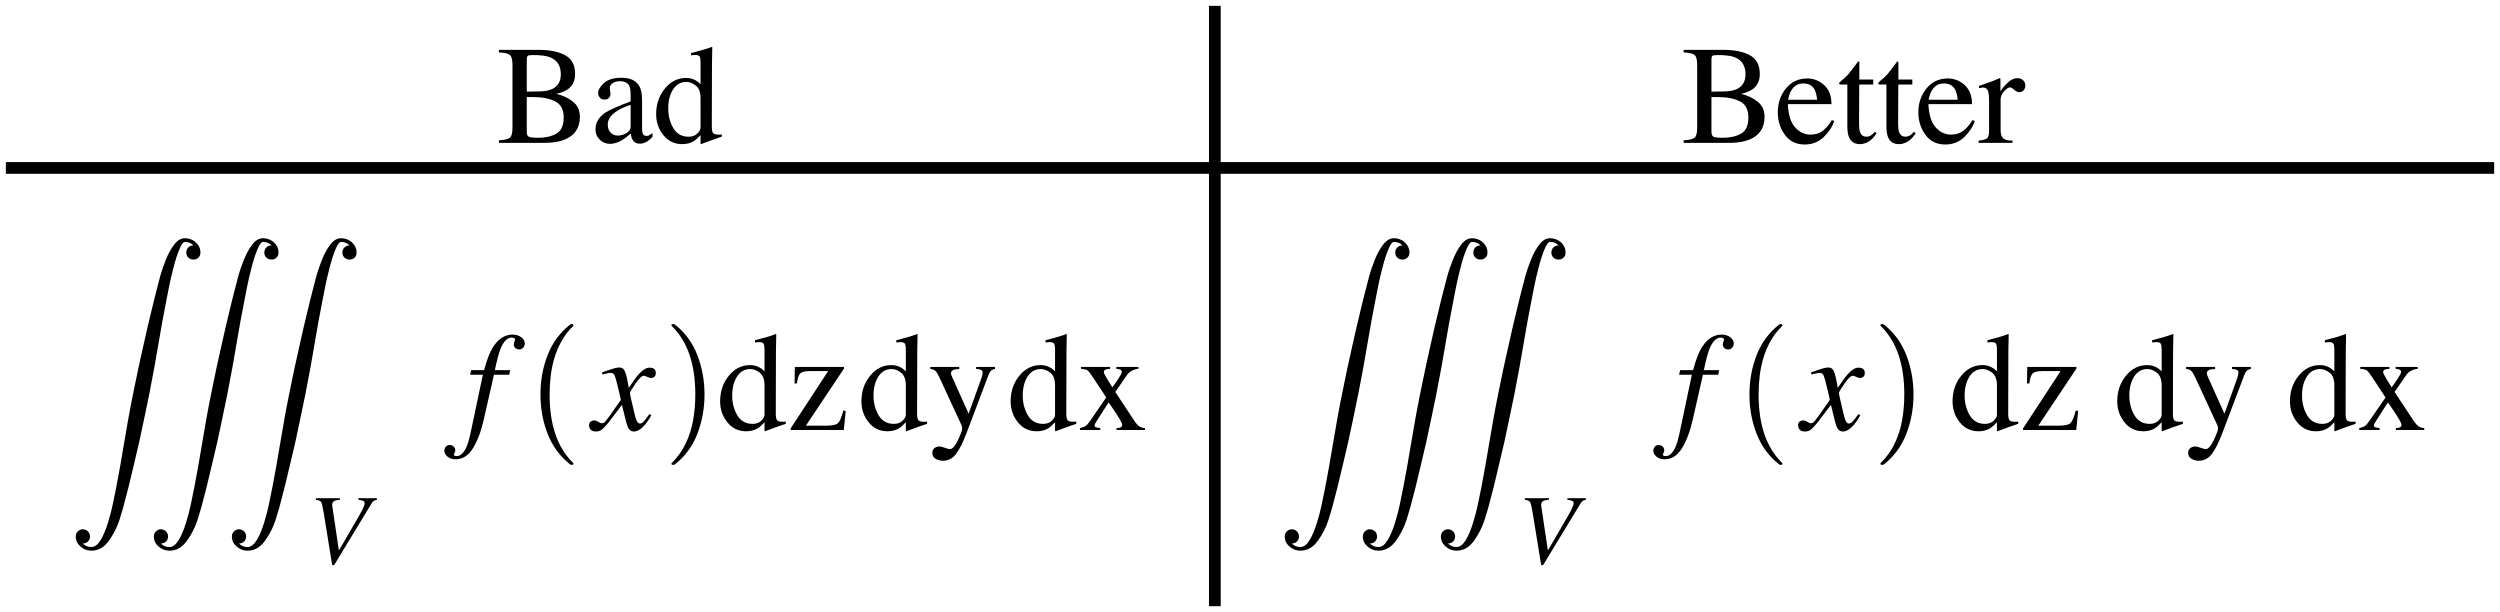 <svg xmlns="http://www.w3.org/2000/svg" xmlns:xlink="http://www.w3.org/1999/xlink" width="213.343pt" height="52.231pt" viewBox="0 0 213.343 52.231" version="1.1">
<defs>
<g>
<symbol overflow="visible" id="glyph0-0">
<path style="stroke:none;" d=""/>
</symbol>
<symbol overflow="visible" id="glyph0-1">
<path style="stroke:none;" d="M 5.109 -0.789 C 5.523 -1.027 5.73 -1.484 5.73 -2.164 C 5.73 -2.836 5.488 -3.293 5.004 -3.539 C 4.52 -3.785 3.902 -3.906 3.152 -3.906 C 2.969 -3.906 2.852 -3.906 2.805 -3.906 C 2.754 -3.906 2.68 -3.91 2.578 -3.914 L 2.578 -0.926 C 2.578 -0.719 2.637 -0.586 2.754 -0.523 C 2.871 -0.465 3.141 -0.434 3.57 -0.434 C 4.184 -0.434 4.695 -0.555 5.109 -0.789 Z M 0.203 -0.219 C 0.688 -0.246 1.004 -0.32 1.145 -0.441 C 1.289 -0.566 1.359 -0.852 1.359 -1.301 L 1.359 -6.641 C 1.359 -7.082 1.289 -7.363 1.145 -7.492 C 1.004 -7.617 0.688 -7.695 0.203 -7.719 L 0.203 -7.938 L 3.57 -7.938 C 4.531 -7.938 5.293 -7.785 5.855 -7.477 C 6.422 -7.168 6.703 -6.637 6.703 -5.883 C 6.703 -5.316 6.508 -4.887 6.109 -4.594 C 5.887 -4.426 5.555 -4.289 5.109 -4.18 C 5.66 -4.047 6.133 -3.824 6.523 -3.512 C 6.914 -3.203 7.109 -2.766 7.109 -2.211 C 7.109 -1.273 6.672 -0.625 5.805 -0.273 C 5.348 -0.09 4.789 0 4.117 0 L 0.203 0 Z M 4.723 -4.582 C 5.23 -4.816 5.484 -5.234 5.484 -5.844 C 5.484 -6.559 5.191 -7.039 4.605 -7.289 C 4.281 -7.426 3.789 -7.492 3.129 -7.492 C 2.879 -7.492 2.727 -7.473 2.664 -7.43 C 2.605 -7.387 2.578 -7.27 2.578 -7.078 L 2.578 -4.371 L 3.719 -4.391 C 4.121 -4.398 4.457 -4.461 4.723 -4.582 Z "/>
</symbol>
<symbol overflow="visible" id="glyph0-2">
<path style="stroke:none;" d="M 3.438 -3.246 C 2.988 -3.098 2.617 -2.934 2.328 -2.754 C 1.766 -2.406 1.484 -2.012 1.484 -1.57 C 1.484 -1.215 1.602 -0.953 1.836 -0.785 C 1.988 -0.676 2.156 -0.621 2.344 -0.621 C 2.602 -0.621 2.848 -0.695 3.086 -0.836 C 3.32 -0.98 3.438 -1.164 3.438 -1.391 Z M 1.289 -2.586 C 1.648 -2.82 2.367 -3.137 3.438 -3.539 L 3.438 -4.039 C 3.438 -4.438 3.398 -4.711 3.32 -4.867 C 3.188 -5.129 2.914 -5.262 2.496 -5.262 C 2.297 -5.262 2.109 -5.211 1.93 -5.109 C 1.75 -5.004 1.656 -4.859 1.656 -4.676 C 1.656 -4.629 1.668 -4.551 1.688 -4.438 C 1.707 -4.328 1.719 -4.258 1.719 -4.227 C 1.719 -4.008 1.645 -3.852 1.5 -3.766 C 1.418 -3.715 1.32 -3.691 1.207 -3.691 C 1.031 -3.691 0.898 -3.75 0.805 -3.863 C 0.711 -3.98 0.664 -4.109 0.664 -4.25 C 0.664 -4.523 0.832 -4.809 1.168 -5.105 C 1.508 -5.406 2 -5.555 2.656 -5.555 C 3.414 -5.555 3.926 -5.309 4.195 -4.816 C 4.34 -4.547 4.414 -4.156 4.414 -3.641 L 4.414 -1.289 C 4.414 -1.062 4.43 -0.906 4.461 -0.82 C 4.512 -0.668 4.617 -0.594 4.773 -0.594 C 4.863 -0.594 4.938 -0.605 5 -0.633 C 5.059 -0.66 5.156 -0.727 5.305 -0.832 L 5.305 -0.527 C 5.18 -0.375 5.043 -0.25 4.898 -0.152 C 4.68 -0.004 4.457 0.07 4.23 0.07 C 3.965 0.07 3.773 -0.016 3.652 -0.188 C 3.535 -0.359 3.469 -0.562 3.457 -0.805 C 3.16 -0.547 2.906 -0.352 2.695 -0.227 C 2.34 -0.016 2 0.086 1.68 0.086 C 1.344 0.086 1.055 -0.031 0.809 -0.266 C 0.562 -0.504 0.438 -0.805 0.438 -1.164 C 0.438 -1.73 0.723 -2.203 1.289 -2.586 Z "/>
</symbol>
<symbol overflow="visible" id="glyph0-3">
<path style="stroke:none;" d="M 3.625 -5.352 C 3.781 -5.27 3.934 -5.156 4.078 -5.008 L 4.078 -6.875 C 4.078 -7.113 4.051 -7.273 4 -7.367 C 3.945 -7.457 3.82 -7.5 3.621 -7.5 C 3.574 -7.5 3.531 -7.5 3.5 -7.492 C 3.465 -7.488 3.383 -7.484 3.266 -7.469 L 3.266 -7.664 L 3.742 -7.789 C 3.918 -7.836 4.094 -7.883 4.273 -7.934 C 4.449 -7.984 4.602 -8.031 4.734 -8.078 C 4.797 -8.098 4.898 -8.137 5.047 -8.191 L 5.078 -8.18 L 5.07 -7.562 C 5.066 -7.34 5.062 -7.113 5.055 -6.875 C 5.051 -6.641 5.051 -6.406 5.051 -6.176 L 5.039 -1.391 C 5.039 -1.137 5.07 -0.957 5.133 -0.855 C 5.195 -0.754 5.359 -0.703 5.633 -0.703 C 5.676 -0.703 5.719 -0.703 5.758 -0.707 C 5.801 -0.707 5.844 -0.711 5.891 -0.719 L 5.891 -0.527 C 5.867 -0.52 5.582 -0.422 5.039 -0.234 L 4.117 0.109 L 4.078 0.059 L 4.078 -0.664 C 3.859 -0.426 3.672 -0.254 3.508 -0.152 C 3.223 0.023 2.895 0.109 2.52 0.109 C 1.855 0.109 1.316 -0.145 0.906 -0.66 C 0.492 -1.172 0.289 -1.766 0.289 -2.445 C 0.289 -3.293 0.535 -4.02 1.027 -4.625 C 1.523 -5.234 2.125 -5.539 2.844 -5.539 C 3.129 -5.539 3.391 -5.477 3.625 -5.352 Z M 3.797 -0.789 C 3.984 -0.969 4.078 -1.141 4.078 -1.301 L 4.078 -3.812 C 4.078 -4.32 3.941 -4.68 3.672 -4.891 C 3.398 -5.098 3.133 -5.203 2.875 -5.203 C 2.383 -5.203 2 -4.984 1.727 -4.551 C 1.453 -4.113 1.32 -3.578 1.32 -2.941 C 1.32 -2.312 1.465 -1.75 1.754 -1.258 C 2.047 -0.766 2.48 -0.523 3.059 -0.523 C 3.363 -0.523 3.609 -0.609 3.797 -0.789 Z "/>
</symbol>
<symbol overflow="visible" id="glyph0-4">
<path style="stroke:none;" d="M 4.195 -4.926 C 4.609 -4.543 4.816 -4.004 4.816 -3.305 L 1.094 -3.305 C 1.133 -2.398 1.34 -1.738 1.711 -1.324 C 2.082 -0.91 2.523 -0.703 3.031 -0.703 C 3.441 -0.703 3.785 -0.812 4.066 -1.023 C 4.348 -1.238 4.609 -1.547 4.844 -1.938 L 5.051 -1.867 C 4.891 -1.371 4.59 -0.914 4.152 -0.492 C 3.711 -0.07 3.172 0.141 2.539 0.141 C 1.805 0.141 1.234 -0.137 0.836 -0.691 C 0.434 -1.246 0.234 -1.883 0.234 -2.609 C 0.234 -3.395 0.469 -4.07 0.93 -4.641 C 1.395 -5.211 2 -5.496 2.75 -5.496 C 3.301 -5.496 3.781 -5.305 4.195 -4.926 Z M 1.391 -4.477 C 1.266 -4.266 1.172 -4 1.117 -3.68 L 3.594 -3.68 C 3.551 -4.07 3.477 -4.359 3.367 -4.555 C 3.176 -4.898 2.859 -5.07 2.406 -5.07 C 1.961 -5.07 1.625 -4.871 1.391 -4.477 Z "/>
</symbol>
<symbol overflow="visible" id="glyph0-5">
<path style="stroke:none;" d="M 3.055 -5.402 L 3.055 -4.98 L 1.859 -4.98 L 1.844 -1.605 C 1.844 -1.309 1.871 -1.086 1.922 -0.93 C 2.016 -0.66 2.199 -0.527 2.473 -0.527 C 2.613 -0.527 2.734 -0.562 2.84 -0.625 C 2.941 -0.691 3.062 -0.797 3.195 -0.945 L 3.344 -0.812 L 3.219 -0.641 C 3.016 -0.367 2.797 -0.172 2.57 -0.059 C 2.344 0.055 2.125 0.109 1.914 0.109 C 1.453 0.109 1.141 -0.094 0.977 -0.504 C 0.887 -0.727 0.844 -1.035 0.844 -1.43 L 0.844 -4.98 L 0.203 -4.98 C 0.184 -4.992 0.172 -5.004 0.16 -5.016 C 0.152 -5.027 0.148 -5.043 0.148 -5.062 C 0.148 -5.102 0.156 -5.133 0.172 -5.152 C 0.191 -5.176 0.246 -5.227 0.34 -5.305 C 0.609 -5.527 0.805 -5.707 0.922 -5.844 C 1.043 -5.984 1.32 -6.352 1.766 -6.945 C 1.816 -6.945 1.844 -6.938 1.855 -6.93 C 1.863 -6.922 1.867 -6.895 1.867 -6.844 L 1.867 -5.402 Z "/>
</symbol>
<symbol overflow="visible" id="glyph0-6">
<path style="stroke:none;" d="M 0.055 -0.195 C 0.414 -0.227 0.648 -0.289 0.766 -0.383 C 0.883 -0.48 0.945 -0.684 0.945 -0.996 L 0.945 -3.641 C 0.945 -4.027 0.906 -4.301 0.836 -4.469 C 0.762 -4.633 0.633 -4.719 0.438 -4.719 C 0.398 -4.719 0.348 -4.711 0.285 -4.703 C 0.219 -4.691 0.152 -4.68 0.082 -4.664 L 0.082 -4.859 C 0.305 -4.938 0.531 -5.016 0.766 -5.098 C 1 -5.18 1.164 -5.238 1.254 -5.273 C 1.449 -5.348 1.648 -5.43 1.859 -5.523 C 1.887 -5.523 1.902 -5.516 1.906 -5.496 C 1.914 -5.477 1.914 -5.438 1.914 -5.375 L 1.914 -4.414 C 2.164 -4.762 2.406 -5.031 2.641 -5.227 C 2.871 -5.422 3.113 -5.52 3.363 -5.52 C 3.562 -5.52 3.727 -5.461 3.852 -5.34 C 3.977 -5.223 4.039 -5.07 4.039 -4.891 C 4.039 -4.73 3.988 -4.598 3.895 -4.488 C 3.797 -4.379 3.68 -4.324 3.531 -4.324 C 3.383 -4.324 3.234 -4.391 3.086 -4.531 C 2.934 -4.668 2.816 -4.734 2.73 -4.734 C 2.594 -4.734 2.426 -4.625 2.227 -4.402 C 2.027 -4.184 1.93 -3.953 1.93 -3.719 L 1.93 -1.078 C 1.93 -0.742 2.008 -0.508 2.164 -0.379 C 2.32 -0.246 2.578 -0.188 2.941 -0.195 L 2.941 0 L 0.055 0 Z "/>
</symbol>
<symbol overflow="visible" id="glyph0-7">
<path style="stroke:none;" d="M 4.859 -5.383 L 4.859 -5.242 L 1.605 -0.367 L 3.266 -0.367 C 3.84 -0.367 4.203 -0.441 4.352 -0.59 C 4.504 -0.734 4.656 -1.094 4.805 -1.664 L 5.008 -1.625 L 4.844 0 L 0.305 0 L 0.305 -0.133 L 3.508 -5.027 L 1.938 -5.027 C 1.516 -5.027 1.242 -4.953 1.113 -4.812 C 0.984 -4.668 0.895 -4.383 0.844 -3.969 L 0.641 -3.969 L 0.664 -5.383 Z "/>
</symbol>
<symbol overflow="visible" id="glyph0-8">
<path style="stroke:none;" d="M 0.164 -5.383 L 2.637 -5.383 L 2.637 -5.203 C 2.441 -5.199 2.297 -5.18 2.203 -5.148 C 2.023 -5.098 1.934 -5 1.934 -4.852 C 1.934 -4.797 1.945 -4.742 1.961 -4.684 C 1.98 -4.629 2.016 -4.543 2.07 -4.43 L 3.438 -1.391 L 4.539 -4.453 C 4.551 -4.484 4.57 -4.555 4.598 -4.664 C 4.621 -4.773 4.633 -4.848 4.633 -4.887 C 4.633 -4.988 4.602 -5.062 4.531 -5.109 C 4.461 -5.156 4.367 -5.184 4.258 -5.191 L 4.078 -5.203 L 4.078 -5.383 L 5.688 -5.383 L 5.688 -5.203 C 5.527 -5.184 5.41 -5.129 5.328 -5.039 C 5.25 -4.949 5.18 -4.824 5.121 -4.664 L 3.273 0.223 C 2.953 1.066 2.648 1.68 2.355 2.055 C 2.062 2.434 1.691 2.625 1.242 2.625 C 1.023 2.625 0.82 2.57 0.625 2.461 C 0.434 2.352 0.34 2.18 0.34 1.938 C 0.34 1.781 0.398 1.656 0.512 1.555 C 0.629 1.457 0.773 1.406 0.949 1.406 C 1.051 1.406 1.203 1.445 1.402 1.516 C 1.605 1.59 1.75 1.629 1.836 1.629 C 2.055 1.629 2.281 1.375 2.523 0.867 C 2.766 0.359 2.891 0.02 2.891 -0.152 C 2.891 -0.188 2.883 -0.23 2.871 -0.281 C 2.859 -0.332 2.844 -0.375 2.828 -0.414 L 0.953 -4.469 C 0.82 -4.758 0.707 -4.949 0.605 -5.043 C 0.508 -5.133 0.359 -5.195 0.164 -5.219 Z "/>
</symbol>
<symbol overflow="visible" id="glyph0-9">
<path style="stroke:none;" d="M 2.777 -5.383 L 2.777 -5.219 C 2.629 -5.215 2.504 -5.195 2.398 -5.16 C 2.297 -5.121 2.242 -5.047 2.242 -4.93 C 2.242 -4.855 2.348 -4.645 2.555 -4.301 C 2.664 -4.121 2.805 -3.898 2.969 -3.641 C 3.199 -3.957 3.375 -4.203 3.484 -4.383 C 3.676 -4.672 3.773 -4.859 3.773 -4.945 C 3.773 -5.047 3.734 -5.117 3.648 -5.148 C 3.566 -5.184 3.453 -5.211 3.305 -5.219 L 3.305 -5.383 L 5.191 -5.383 L 5.191 -5.219 C 4.992 -5.203 4.805 -5.152 4.633 -5.059 C 4.461 -4.969 4.324 -4.844 4.219 -4.695 L 3.219 -3.246 L 4.766 -0.902 C 4.965 -0.598 5.133 -0.398 5.27 -0.312 C 5.41 -0.223 5.57 -0.172 5.75 -0.164 L 5.75 0 L 3.328 0 L 3.328 -0.164 L 3.5 -0.176 C 3.59 -0.184 3.664 -0.211 3.723 -0.258 C 3.785 -0.305 3.812 -0.363 3.812 -0.434 C 3.812 -0.508 3.742 -0.672 3.594 -0.926 C 3.523 -1.051 3.414 -1.219 3.273 -1.438 C 3.207 -1.543 3.109 -1.688 2.98 -1.875 C 2.848 -2.062 2.738 -2.223 2.648 -2.355 L 1.703 -0.883 C 1.59 -0.707 1.523 -0.594 1.492 -0.531 C 1.465 -0.473 1.453 -0.426 1.453 -0.387 C 1.453 -0.312 1.484 -0.266 1.543 -0.242 C 1.605 -0.219 1.734 -0.191 1.938 -0.164 L 1.938 0 L 0.203 0 L 0.203 -0.164 C 0.414 -0.207 0.57 -0.262 0.672 -0.328 C 0.773 -0.395 0.91 -0.547 1.078 -0.789 L 2.445 -2.777 L 1.32 -4.484 C 1.094 -4.824 0.938 -5.023 0.852 -5.086 C 0.766 -5.148 0.578 -5.195 0.289 -5.219 L 0.289 -5.383 Z "/>
</symbol>
<symbol overflow="visible" id="glyph1-0">
<path style="stroke:none;" d=""/>
</symbol>
<symbol overflow="visible" id="glyph1-1">
<path style="stroke:none;" d="M 1.273 26.051 C 1.473 26.25 1.715 26.352 2.004 26.352 C 2.293 26.352 2.555 26.152 2.797 25.754 C 3.035 25.359 3.242 24.863 3.422 24.27 C 3.602 23.676 3.734 23.18 3.816 22.777 C 3.902 22.379 4.008 21.859 4.133 21.227 C 4.246 20.637 4.352 20.047 4.461 19.453 C 4.566 18.859 4.672 18.227 4.785 17.559 C 4.895 16.887 5.012 16.207 5.137 15.52 C 5.258 14.828 5.398 14.094 5.555 13.32 C 5.766 12.297 5.918 11.562 6.008 11.125 C 6.102 10.684 6.242 10.051 6.43 9.219 C 6.617 8.391 6.738 7.844 6.801 7.578 C 6.859 7.316 7.031 6.594 7.32 5.414 L 7.477 4.789 C 7.656 4.086 7.797 3.551 7.891 3.191 C 7.988 2.828 8.141 2.387 8.348 1.867 C 8.551 1.344 8.793 0.902 9.07 0.543 C 9.348 0.18 9.652 0 9.984 0 C 10.219 0 10.438 0.055 10.637 0.156 C 10.84 0.262 11 0.406 11.125 0.594 C 11.25 0.777 11.312 0.984 11.312 1.227 C 11.312 1.398 11.258 1.539 11.145 1.652 C 11.031 1.766 10.891 1.82 10.719 1.82 C 10.543 1.82 10.395 1.766 10.277 1.652 C 10.16 1.539 10.102 1.398 10.102 1.227 C 10.102 1.051 10.16 0.902 10.277 0.785 C 10.395 0.668 10.539 0.609 10.719 0.609 C 10.512 0.41 10.27 0.312 9.996 0.312 C 9.848 0.312 9.684 0.527 9.508 0.961 C 9.328 1.395 9.164 1.906 9.016 2.492 C 8.863 3.082 8.75 3.57 8.668 3.965 C 8.59 4.355 8.492 4.848 8.379 5.438 C 8.246 6.105 8.137 6.688 8.047 7.184 C 7.961 7.68 7.852 8.293 7.727 9.023 C 7.602 9.754 7.48 10.449 7.363 11.109 C 7.242 11.77 7.102 12.516 6.938 13.344 C 6.832 13.867 6.68 14.602 6.48 15.547 C 6.281 16.496 6.148 17.109 6.086 17.398 C 6.02 17.684 5.855 18.379 5.594 19.488 C 5.328 20.598 5.188 21.188 5.172 21.25 L 5.027 21.805 C 4.82 22.652 4.613 23.395 4.402 24.039 C 4.195 24.68 3.887 25.281 3.484 25.836 C 3.078 26.391 2.586 26.664 2.004 26.664 C 1.656 26.664 1.348 26.547 1.078 26.312 C 0.809 26.078 0.672 25.793 0.672 25.453 C 0.672 25.277 0.734 25.133 0.852 25.016 C 0.969 24.898 1.109 24.836 1.281 24.836 C 1.395 24.836 1.5 24.867 1.59 24.922 C 1.684 24.977 1.754 25.047 1.809 25.141 C 1.859 25.234 1.887 25.34 1.887 25.453 C 1.887 25.625 1.828 25.766 1.711 25.883 C 1.594 25.996 1.445 26.051 1.273 26.051 Z "/>
</symbol>
<symbol overflow="visible" id="glyph2-0">
<path style="stroke:none;" d=""/>
</symbol>
<symbol overflow="visible" id="glyph2-1">
<path style="stroke:none;" d="M 2.699 -5.559 L 2.699 -5.422 C 2.496 -5.41 2.344 -5.383 2.25 -5.34 C 2.109 -5.273 2.039 -5.16 2.039 -4.996 C 2.039 -4.973 2.039 -4.949 2.043 -4.926 C 2.047 -4.902 2.047 -4.883 2.051 -4.859 L 2.602 -1.152 L 2.648 -1.152 L 4.367 -4.117 C 4.453 -4.266 4.535 -4.418 4.613 -4.57 C 4.742 -4.836 4.809 -5.02 4.809 -5.121 C 4.809 -5.223 4.77 -5.293 4.688 -5.328 C 4.609 -5.363 4.469 -5.395 4.277 -5.422 L 4.277 -5.559 L 5.855 -5.559 L 5.855 -5.422 C 5.734 -5.395 5.645 -5.363 5.586 -5.328 C 5.527 -5.293 5.457 -5.211 5.383 -5.086 L 2.203 0.156 L 2.039 0.156 L 1.32 -4.277 C 1.234 -4.801 1.16 -5.117 1.098 -5.223 C 1.035 -5.328 0.883 -5.395 0.648 -5.422 L 0.648 -5.559 Z "/>
</symbol>
<symbol overflow="visible" id="glyph3-0">
<path style="stroke:none;" d=""/>
</symbol>
<symbol overflow="visible" id="glyph3-1">
<path style="stroke:none;" d="M 4.953 -7.039 C 4.867 -6.93 4.746 -6.875 4.594 -6.875 C 4.461 -6.875 4.352 -6.914 4.266 -7 C 4.18 -7.082 4.137 -7.18 4.137 -7.297 C 4.137 -7.375 4.172 -7.508 4.25 -7.699 C 4.25 -7.75 4.223 -7.797 4.172 -7.836 C 4.121 -7.871 4.055 -7.887 3.973 -7.887 C 3.59 -7.887 3.27 -7.57 3.012 -6.945 C 2.867 -6.582 2.703 -5.969 2.523 -5.109 L 3.832 -5.109 L 3.75 -4.719 L 2.445 -4.719 L 1.582 -0.914 C 1.352 0.105 1.043 0.93 0.652 1.559 C 0.266 2.188 -0.234 2.5 -0.836 2.5 C -1.113 2.5 -1.344 2.426 -1.52 2.273 C -1.699 2.121 -1.789 1.953 -1.789 1.766 C -1.789 1.648 -1.75 1.539 -1.672 1.438 C -1.598 1.336 -1.484 1.281 -1.328 1.281 C -1.195 1.281 -1.086 1.328 -0.992 1.414 C -0.902 1.504 -0.855 1.609 -0.855 1.742 C -0.855 1.812 -0.875 1.883 -0.918 1.953 C -0.957 2.027 -0.977 2.078 -0.977 2.102 C -0.977 2.137 -0.957 2.168 -0.91 2.191 C -0.867 2.215 -0.809 2.227 -0.738 2.227 C -0.406 2.227 -0.125 1.965 0.105 1.441 C 0.227 1.168 0.336 0.789 0.438 0.312 L 1.5 -4.719 L 0.414 -4.719 L 0.5 -5.109 L 1.605 -5.109 C 1.844 -6.02 2.109 -6.695 2.406 -7.133 C 2.848 -7.805 3.395 -8.141 4.043 -8.141 C 4.34 -8.141 4.586 -8.062 4.785 -7.91 C 4.98 -7.758 5.078 -7.586 5.078 -7.391 C 5.078 -7.266 5.039 -7.148 4.953 -7.039 Z "/>
</symbol>
<symbol overflow="visible" id="glyph3-2">
<path style="stroke:none;" d="M -0.195 -0.723 C -0.102 -0.789 -0.004 -0.82 0.094 -0.82 C 0.141 -0.82 0.188 -0.812 0.234 -0.801 C 0.281 -0.785 0.332 -0.766 0.387 -0.734 L 0.594 -0.621 C 0.621 -0.605 0.645 -0.594 0.672 -0.59 C 0.695 -0.582 0.727 -0.578 0.758 -0.578 C 0.855 -0.578 0.93 -0.605 0.98 -0.652 C 1.035 -0.703 1.172 -0.875 1.391 -1.164 C 1.535 -1.355 1.859 -1.824 2.375 -2.566 C 2.375 -2.594 2.328 -2.805 2.238 -3.195 C 2.148 -3.59 2.066 -3.922 1.992 -4.195 C 1.918 -4.473 1.852 -4.656 1.793 -4.742 C 1.734 -4.832 1.625 -4.875 1.465 -4.875 C 1.41 -4.875 1.305 -4.855 1.141 -4.816 C 1.039 -4.793 0.93 -4.766 0.812 -4.734 L 0.762 -4.914 L 1.414 -5.141 C 1.582 -5.199 1.734 -5.242 1.879 -5.281 C 2.02 -5.316 2.141 -5.332 2.242 -5.332 C 2.406 -5.332 2.531 -5.281 2.613 -5.188 C 2.738 -5.031 2.844 -4.719 2.93 -4.258 L 3.055 -3.594 C 3.406 -4.133 3.68 -4.508 3.875 -4.727 C 4.051 -4.926 4.215 -5.078 4.371 -5.172 C 4.527 -5.27 4.676 -5.32 4.816 -5.32 C 4.949 -5.32 5.055 -5.301 5.141 -5.262 C 5.289 -5.191 5.359 -5.059 5.359 -4.863 C 5.359 -4.73 5.324 -4.625 5.25 -4.555 C 5.176 -4.48 5.078 -4.441 4.961 -4.441 C 4.918 -4.441 4.879 -4.445 4.84 -4.457 C 4.801 -4.465 4.758 -4.48 4.719 -4.5 L 4.562 -4.562 C 4.52 -4.582 4.48 -4.602 4.441 -4.613 C 4.402 -4.629 4.375 -4.633 4.352 -4.633 C 4.176 -4.633 3.934 -4.406 3.621 -3.953 C 3.309 -3.496 3.152 -3.234 3.152 -3.164 C 3.152 -3.105 3.188 -2.914 3.262 -2.594 C 3.332 -2.27 3.414 -1.93 3.5 -1.57 C 3.578 -1.23 3.641 -0.996 3.695 -0.867 C 3.785 -0.656 3.891 -0.551 4 -0.551 C 4.105 -0.551 4.215 -0.609 4.324 -0.727 C 4.434 -0.844 4.598 -1.055 4.816 -1.359 L 4.98 -1.258 C 4.812 -0.953 4.641 -0.695 4.461 -0.48 C 4.121 -0.074 3.797 0.129 3.484 0.129 C 3.289 0.129 3.137 0.035 3.023 -0.152 C 2.957 -0.262 2.891 -0.441 2.828 -0.691 L 2.469 -2.141 L 1.266 -0.562 C 1.031 -0.289 0.852 -0.105 0.723 -0.012 C 0.598 0.082 0.438 0.129 0.25 0.129 C 0 0.129 -0.168 0.051 -0.258 -0.105 C -0.309 -0.188 -0.336 -0.285 -0.336 -0.398 C -0.336 -0.551 -0.289 -0.66 -0.195 -0.723 Z "/>
</symbol>
<symbol overflow="visible" id="glyph4-0">
<path style="stroke:none;" d=""/>
</symbol>
<symbol overflow="visible" id="glyph4-1">
<path style="stroke:none;" d="M 4.172 11.578 C 3.293 10.891 2.648 10.02 2.238 8.965 C 1.828 7.914 1.621 6.793 1.621 5.605 C 1.621 4.406 1.824 3.281 2.238 2.227 C 2.648 1.172 3.293 0.305 4.172 -0.383 C 4.172 -0.395 4.191 -0.402 4.227 -0.402 L 4.355 -0.402 C 4.375 -0.402 4.395 -0.391 4.414 -0.367 C 4.43 -0.348 4.438 -0.328 4.438 -0.309 C 4.438 -0.281 4.43 -0.262 4.418 -0.25 C 4.031 0.125 3.707 0.543 3.445 1 C 3.184 1.461 2.977 1.938 2.828 2.43 C 2.676 2.926 2.566 3.441 2.5 3.977 C 2.434 4.516 2.402 5.059 2.402 5.613 C 2.402 8.199 3.074 10.145 4.418 11.449 C 4.434 11.461 4.438 11.48 4.438 11.508 C 4.438 11.527 4.43 11.547 4.41 11.566 C 4.391 11.59 4.371 11.598 4.355 11.598 L 4.227 11.598 C 4.191 11.598 4.172 11.594 4.172 11.578 Z "/>
</symbol>
<symbol overflow="visible" id="glyph4-2">
<path style="stroke:none;" d="M 0.531 11.598 C 0.469 11.598 0.438 11.57 0.438 11.508 C 0.438 11.48 0.445 11.461 0.457 11.449 C 0.969 10.949 1.371 10.383 1.668 9.75 C 1.965 9.117 2.176 8.453 2.293 7.758 C 2.414 7.062 2.473 6.34 2.473 5.594 C 2.473 3 1.801 1.055 0.457 -0.25 C 0.445 -0.262 0.438 -0.281 0.438 -0.309 C 0.438 -0.371 0.469 -0.402 0.531 -0.402 L 0.66 -0.402 C 0.684 -0.402 0.699 -0.395 0.715 -0.383 C 1.59 0.301 2.23 1.172 2.641 2.227 C 3.051 3.281 3.258 4.406 3.258 5.605 C 3.258 6.793 3.051 7.914 2.645 8.965 C 2.234 10.02 1.594 10.891 0.715 11.578 C 0.699 11.594 0.684 11.598 0.66 11.598 Z "/>
</symbol>
</g>
</defs>
<g id="surface41">
<path style="fill:none;stroke-width:1;stroke-linecap:butt;stroke-linejoin:miter;stroke:rgb(0%,0%,0%);stroke-opacity:1;stroke-miterlimit:10;" d="M 0.5 -14.813 L 212.844 -14.813 " transform="matrix(1,0,0,1,0,29.145)"/>
<path style="fill:none;stroke-width:1;stroke-linecap:butt;stroke-linejoin:miter;stroke:rgb(0%,0%,0%);stroke-opacity:1;stroke-miterlimit:10;" d="M 103.672 -28.645 L 103.672 22.585 " transform="matrix(1,0,0,1,0,29.145)"/>
<g style="fill:rgb(0%,0%,0%);fill-opacity:1;">
  <use xlink:href="#glyph0-1" x="42.375" y="12.191"/>
  <use xlink:href="#glyph0-2" x="50.379" y="12.191"/>
  <use xlink:href="#glyph0-3" x="55.705" y="12.191"/>
</g>
<g style="fill:rgb(0%,0%,0%);fill-opacity:1;">
  <use xlink:href="#glyph0-1" x="143.473" y="12.191"/>
  <use xlink:href="#glyph0-4" x="151.477" y="12.191"/>
  <use xlink:href="#glyph0-5" x="156.803" y="12.191"/>
  <use xlink:href="#glyph0-5" x="160.137" y="12.191"/>
  <use xlink:href="#glyph0-4" x="163.471" y="12.191"/>
  <use xlink:href="#glyph0-6" x="168.797" y="12.191"/>
</g>
<g style="fill:rgb(0%,0%,0%);fill-opacity:1;">
  <use xlink:href="#glyph1-1" x="5.793" y="20.33"/>
  <use xlink:href="#glyph1-1" x="12.455" y="20.33"/>
  <use xlink:href="#glyph1-1" x="19.117" y="20.33"/>
</g>
<g style="fill:rgb(0%,0%,0%);fill-opacity:1;">
  <use xlink:href="#glyph2-1" x="26.309" y="48.073"/>
</g>
<g style="fill:rgb(0%,0%,0%);fill-opacity:1;">
  <use xlink:href="#glyph3-1" x="39.707" y="36.695"/>
</g>
<g style="fill:rgb(0%,0%,0%);fill-opacity:1;">
  <use xlink:href="#glyph4-1" x="44.5" y="28.065"/>
</g>
<g style="fill:rgb(0%,0%,0%);fill-opacity:1;">
  <use xlink:href="#glyph3-2" x="50.605" y="36.695"/>
</g>
<g style="fill:rgb(0%,0%,0%);fill-opacity:1;">
  <use xlink:href="#glyph4-2" x="56.863" y="28.065"/>
</g>
<g style="fill:rgb(0%,0%,0%);fill-opacity:1;">
  <use xlink:href="#glyph0-3" x="61.164" y="36.695"/>
  <use xlink:href="#glyph0-7" x="67.164" y="36.695"/>
</g>
<g style="fill:rgb(0%,0%,0%);fill-opacity:1;">
  <use xlink:href="#glyph0-3" x="73.223" y="36.695"/>
  <use xlink:href="#glyph0-8" x="79.223" y="36.695"/>
</g>
<g style="fill:rgb(0%,0%,0%);fill-opacity:1;">
  <use xlink:href="#glyph0-3" x="85.957" y="36.695"/>
  <use xlink:href="#glyph0-9" x="91.957" y="36.695"/>
</g>
<g style="fill:rgb(0%,0%,0%);fill-opacity:1;">
  <use xlink:href="#glyph1-1" x="108.965" y="20.33"/>
  <use xlink:href="#glyph1-1" x="115.627" y="20.33"/>
  <use xlink:href="#glyph1-1" x="122.289" y="20.33"/>
</g>
<g style="fill:rgb(0%,0%,0%);fill-opacity:1;">
  <use xlink:href="#glyph2-1" x="129.48" y="48.073"/>
</g>
<g style="fill:rgb(0%,0%,0%);fill-opacity:1;">
  <use xlink:href="#glyph3-1" x="142.879" y="36.695"/>
</g>
<g style="fill:rgb(0%,0%,0%);fill-opacity:1;">
  <use xlink:href="#glyph4-1" x="147.672" y="28.065"/>
</g>
<g style="fill:rgb(0%,0%,0%);fill-opacity:1;">
  <use xlink:href="#glyph3-2" x="153.777" y="36.695"/>
</g>
<g style="fill:rgb(0%,0%,0%);fill-opacity:1;">
  <use xlink:href="#glyph4-2" x="160.035" y="28.065"/>
</g>
<g style="fill:rgb(0%,0%,0%);fill-opacity:1;">
  <use xlink:href="#glyph0-3" x="166.336" y="36.695"/>
  <use xlink:href="#glyph0-7" x="172.336" y="36.695"/>
</g>
<g style="fill:rgb(0%,0%,0%);fill-opacity:1;">
  <use xlink:href="#glyph0-3" x="180.391" y="36.695"/>
  <use xlink:href="#glyph0-8" x="186.391" y="36.695"/>
</g>
<g style="fill:rgb(0%,0%,0%);fill-opacity:1;">
  <use xlink:href="#glyph0-3" x="195.129" y="36.695"/>
  <use xlink:href="#glyph0-9" x="201.129" y="36.695"/>
</g>
</g>
</svg>
